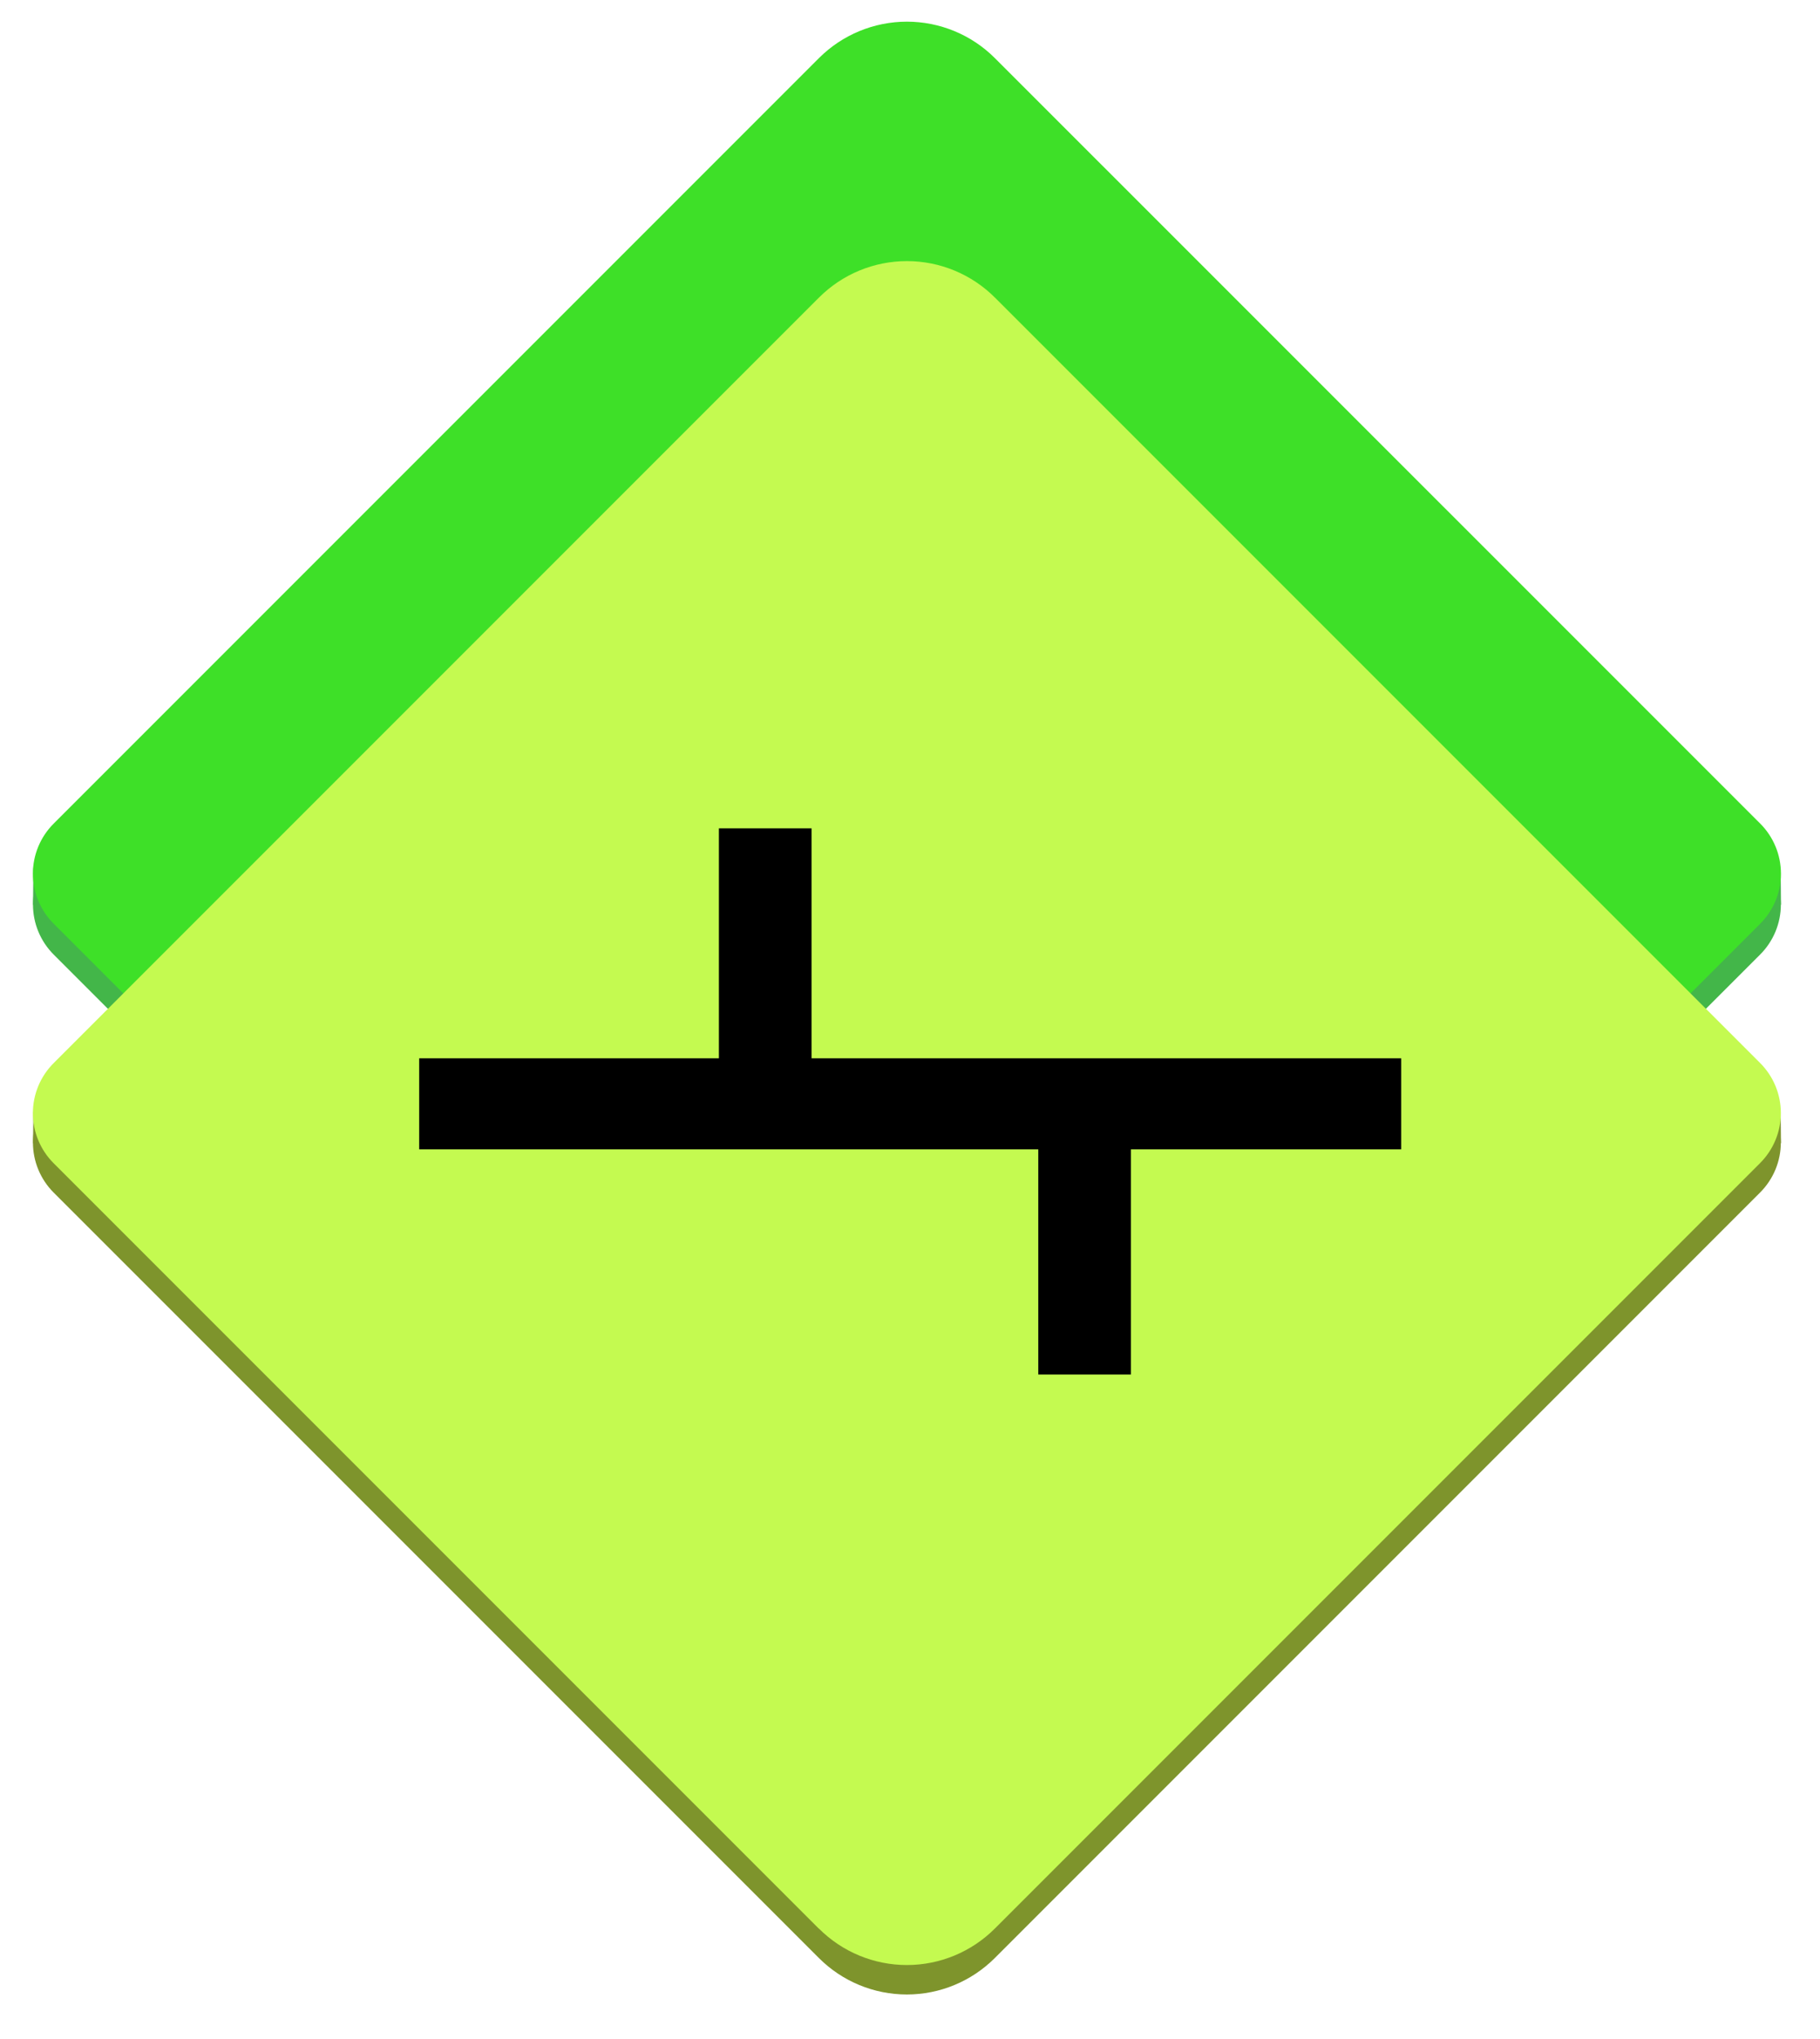 <svg width="100" height="112" viewBox="0 0 100 112" fill="none" xmlns="http://www.w3.org/2000/svg">
<path d="M45.001 94.485L2.95 52.434C2.589 52.073 2.303 51.645 2.108 51.174C1.912 50.703 1.812 50.198 1.812 49.688C1.812 49.178 1.912 48.672 2.108 48.201C2.303 47.73 2.589 47.302 2.95 46.941L45.001 4.89C46.283 3.608 48.021 2.888 49.833 2.888C51.645 2.888 53.384 3.608 54.665 4.89L96.713 46.937C97.441 47.666 97.85 48.654 97.85 49.684C97.85 50.714 97.441 51.702 96.713 52.43L54.661 94.481C53.38 95.763 51.642 96.483 49.829 96.483C48.017 96.483 46.279 95.763 44.997 94.481L45.001 94.485Z" fill="#43B649"/>
<path d="M97.856 49.683L97.839 47.661L95.34 48.675L95.14 53.458L97.856 49.683Z" fill="#43B649"/>
<path d="M1.815 49.683L1.833 47.661L4.332 48.675L4.532 53.458L1.815 49.683Z" fill="#43B649"/>
<path d="M54.662 3.191L96.718 45.241C97.445 45.97 97.854 46.958 97.854 47.989C97.854 49.019 97.445 50.007 96.718 50.736L54.662 92.792C54.027 93.429 53.273 93.934 52.442 94.279C51.611 94.624 50.721 94.802 49.822 94.802C48.922 94.802 48.032 94.624 47.201 94.279C46.37 93.934 45.616 93.429 44.981 92.792L2.948 50.736C2.587 50.376 2.3 49.948 2.104 49.476C1.908 49.005 1.807 48.499 1.807 47.989C1.807 47.478 1.908 46.973 2.104 46.501C2.3 46.029 2.587 45.601 2.948 45.241L44.998 3.191C46.28 1.91 48.018 1.19 49.83 1.19C51.642 1.19 53.38 1.91 54.662 3.191Z" fill="#3EE028"/>
<path d="M97.856 62.781L97.839 61.05L95.34 62.929L95.14 66.471L97.856 62.781Z" fill="#7E942C"/>
<path d="M1.815 62.781L1.833 61.05L4.332 62.929L4.532 66.471L1.815 62.781Z" fill="#7E942C"/>
<path d="M44.999 107.557L2.947 65.506C2.219 64.778 1.81 63.79 1.81 62.76C1.81 61.73 2.219 60.742 2.947 60.013L44.999 17.962C46.28 16.68 48.018 15.96 49.831 15.96C51.643 15.96 53.381 16.68 54.663 17.962L96.71 60.009C97.439 60.738 97.848 61.726 97.848 62.756C97.848 63.786 97.439 64.773 96.71 65.502L54.659 107.553C53.377 108.835 51.639 109.555 49.827 109.555C48.014 109.555 46.276 108.835 44.995 107.553L44.999 107.557Z" fill="#7E942C"/>
<path d="M44.996 105.943L2.944 63.892C2.216 63.163 1.807 62.175 1.807 61.145C1.807 60.115 2.216 59.127 2.944 58.399L45 16.344C46.281 15.062 48.019 14.342 49.832 14.342C51.644 14.342 53.382 15.062 54.664 16.344L96.711 58.391C97.44 59.119 97.849 60.107 97.849 61.137C97.849 62.167 97.44 63.155 96.711 63.884L54.66 105.935C53.378 107.217 51.64 107.937 49.828 107.937C48.015 107.937 46.277 107.217 44.996 105.935L44.996 105.943Z" fill="#C4FA50"/>
<path fill-rule="evenodd" clip-rule="evenodd" d="M44.59 45.5V58.132H76.987V63.132H62.138V75.5H57.048V63.132H23.032V58.132H39.5V45.5H44.59Z" fill="black"/>
</svg>
